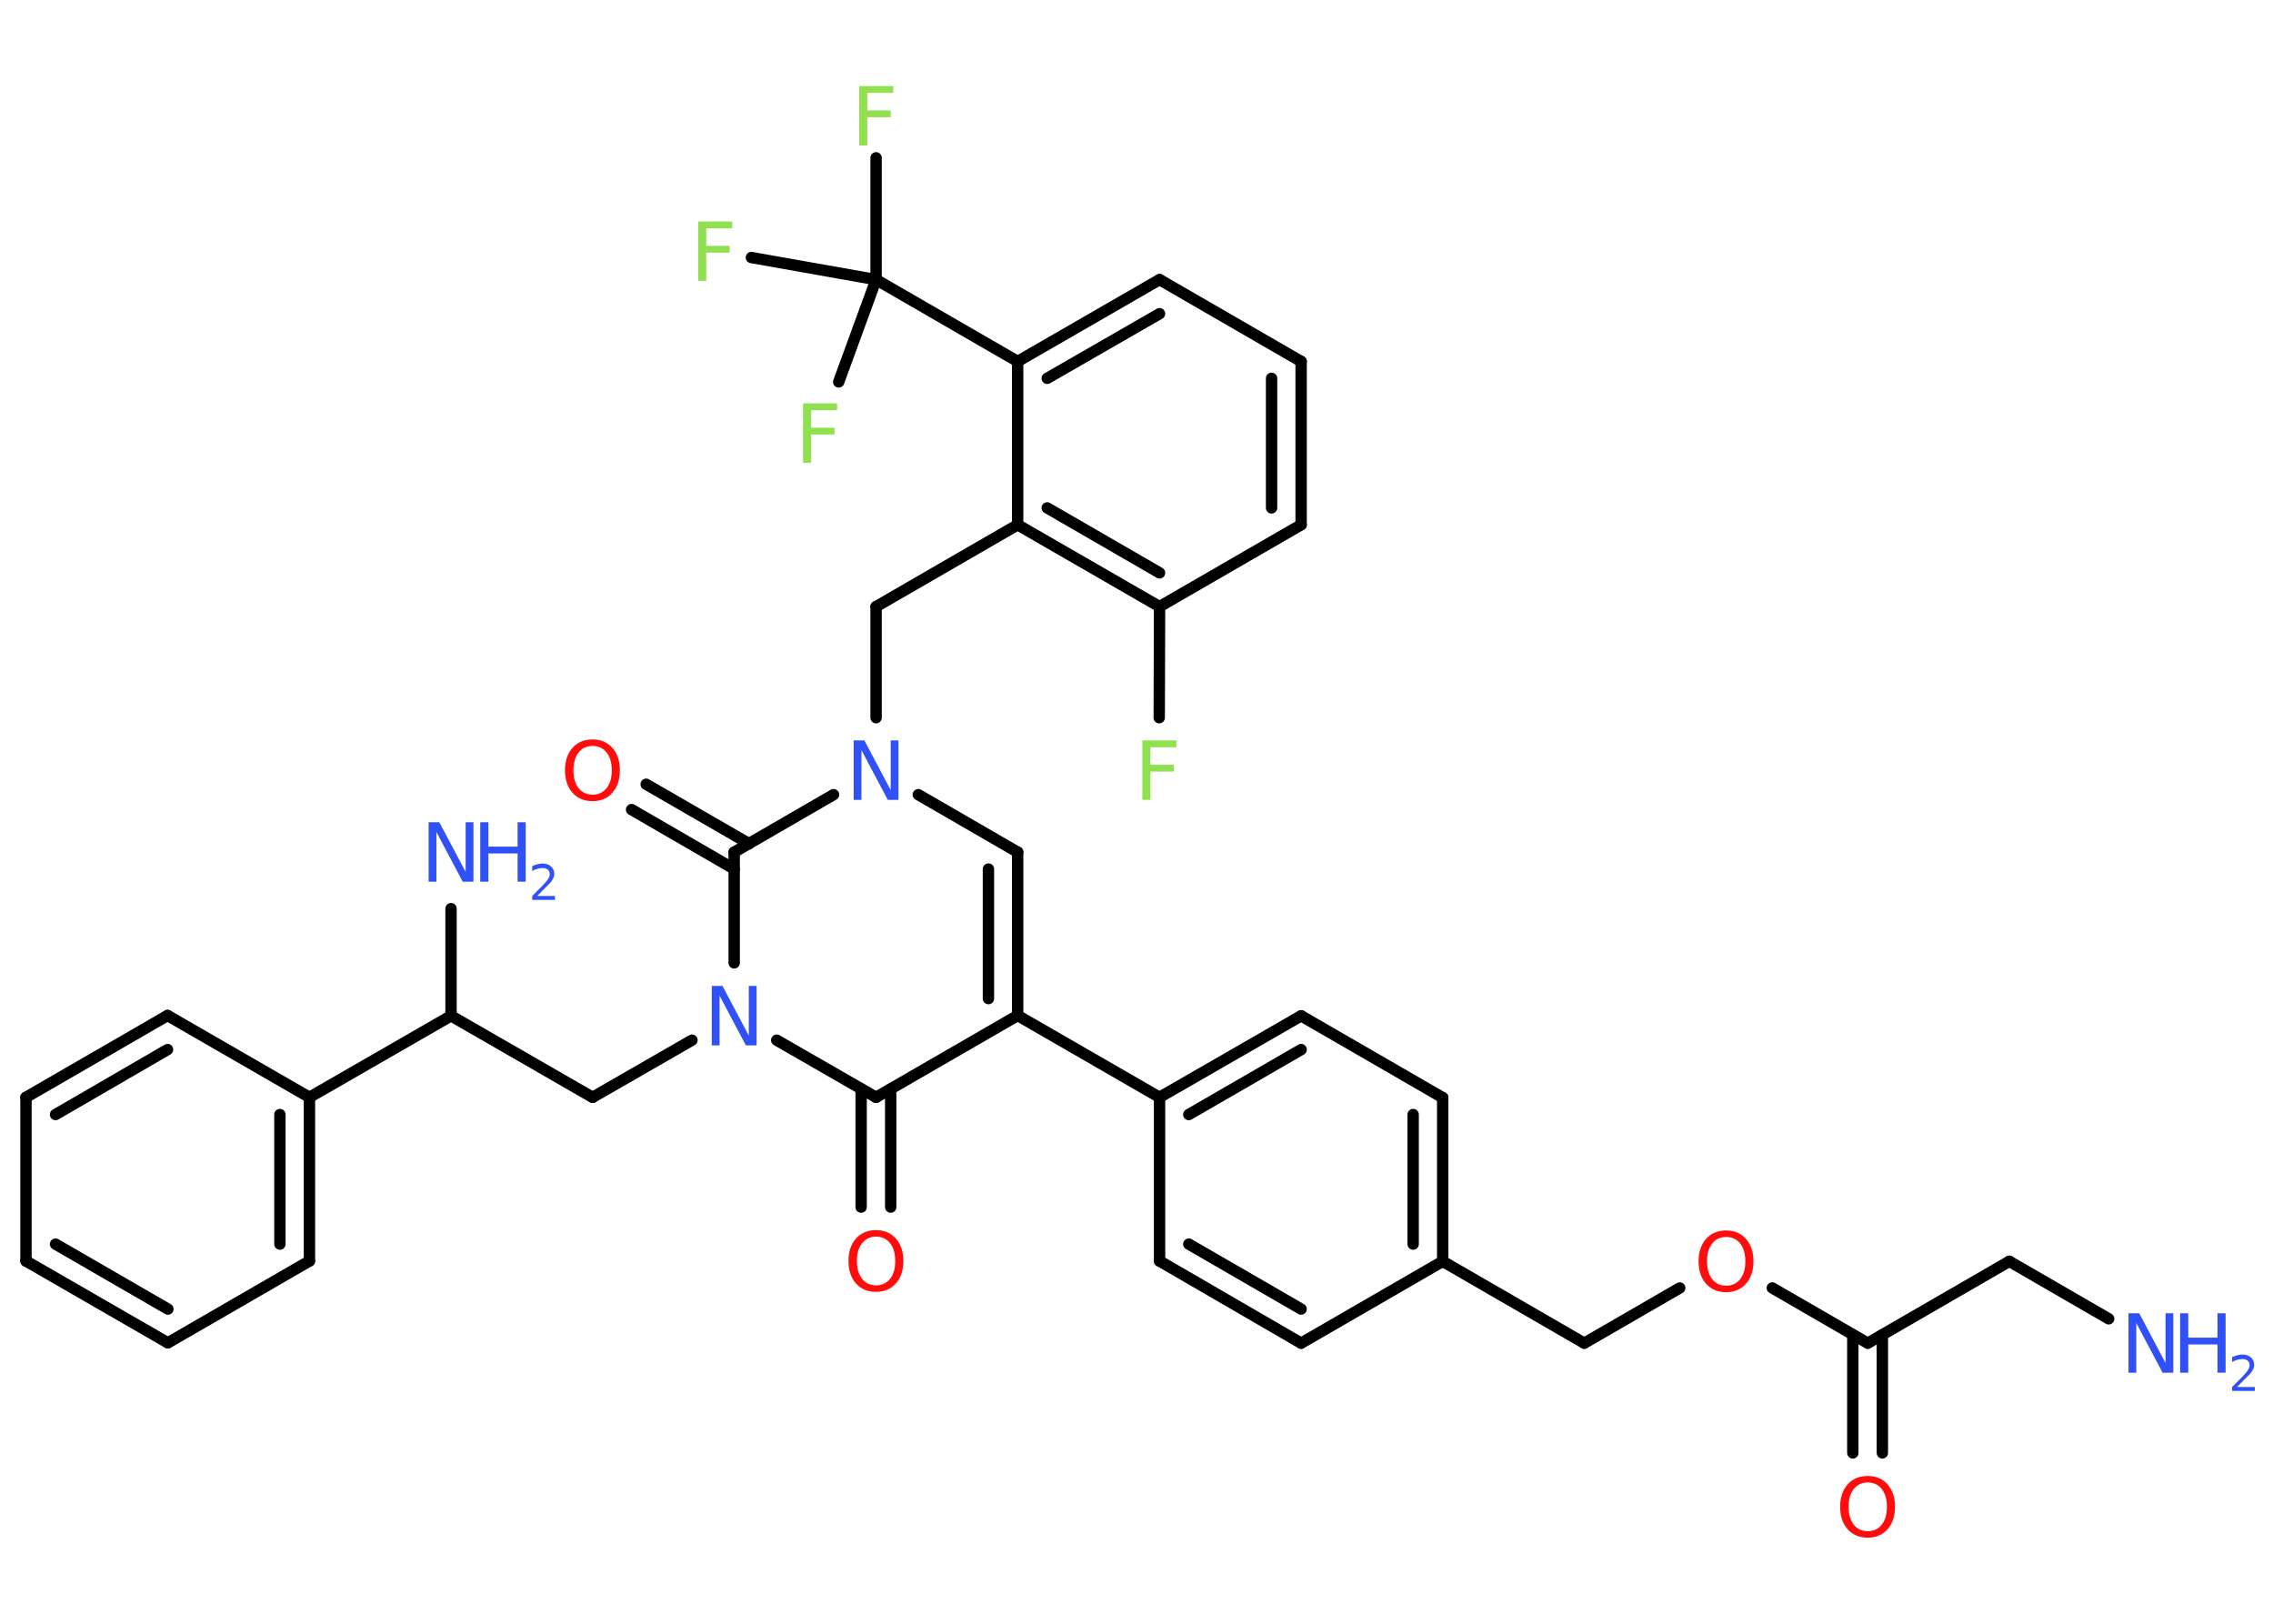 <?xml version='1.0' encoding='UTF-8'?>
<!DOCTYPE svg PUBLIC "-//W3C//DTD SVG 1.1//EN" "http://www.w3.org/Graphics/SVG/1.1/DTD/svg11.dtd">
<svg version='1.2' xmlns='http://www.w3.org/2000/svg' xmlns:xlink='http://www.w3.org/1999/xlink' width='70.0mm' height='50.0mm' viewBox='0 0 70.0 50.0'>
  <desc>Generated by the Chemistry Development Kit (http://github.com/cdk)</desc>
  <g stroke-linecap='round' stroke-linejoin='round' stroke='#000000' stroke-width='.35' fill='#3050F8'>
    <rect x='.0' y='.0' width='70.0' height='50.0' fill='#FFFFFF' stroke='none'/>
    <g id='mol1' class='mol'>
      <line id='mol1bnd1' class='bond' x1='64.94' y1='40.61' x2='61.88' y2='38.84'/>
      <line id='mol1bnd2' class='bond' x1='61.88' y1='38.84' x2='57.52' y2='41.36'/>
      <g id='mol1bnd3' class='bond'>
        <line x1='57.97' y1='41.1' x2='57.97' y2='44.74'/>
        <line x1='57.06' y1='41.1' x2='57.06' y2='44.74'/>
      </g>
      <line id='mol1bnd4' class='bond' x1='57.52' y1='41.36' x2='54.58' y2='39.66'/>
      <line id='mol1bnd5' class='bond' x1='51.73' y1='39.66' x2='48.79' y2='41.36'/>
      <line id='mol1bnd6' class='bond' x1='48.79' y1='41.36' x2='44.43' y2='38.84'/>
      <g id='mol1bnd7' class='bond'>
        <line x1='44.43' y1='38.84' x2='44.43' y2='33.8'/>
        <line x1='43.52' y1='38.31' x2='43.52' y2='34.32'/>
      </g>
      <line id='mol1bnd8' class='bond' x1='44.43' y1='33.8' x2='40.07' y2='31.28'/>
      <g id='mol1bnd9' class='bond'>
        <line x1='40.07' y1='31.28' x2='35.71' y2='33.79'/>
        <line x1='40.07' y1='32.32' x2='36.61' y2='34.32'/>
      </g>
      <line id='mol1bnd10' class='bond' x1='35.71' y1='33.79' x2='31.34' y2='31.27'/>
      <g id='mol1bnd11' class='bond'>
        <line x1='31.34' y1='31.27' x2='31.34' y2='26.24'/>
        <line x1='30.44' y1='30.75' x2='30.44' y2='26.76'/>
      </g>
      <line id='mol1bnd12' class='bond' x1='31.34' y1='26.24' x2='28.28' y2='24.47'/>
      <line id='mol1bnd13' class='bond' x1='26.98' y1='22.1' x2='26.98' y2='18.68'/>
      <line id='mol1bnd14' class='bond' x1='26.98' y1='18.68' x2='31.34' y2='16.16'/>
      <g id='mol1bnd15' class='bond'>
        <line x1='31.34' y1='16.16' x2='35.71' y2='18.68'/>
        <line x1='32.25' y1='15.64' x2='35.71' y2='17.64'/>
      </g>
      <line id='mol1bnd16' class='bond' x1='35.71' y1='18.68' x2='35.7' y2='22.1'/>
      <line id='mol1bnd17' class='bond' x1='35.71' y1='18.68' x2='40.07' y2='16.16'/>
      <g id='mol1bnd18' class='bond'>
        <line x1='40.07' y1='16.16' x2='40.07' y2='11.13'/>
        <line x1='39.16' y1='15.64' x2='39.16' y2='11.65'/>
      </g>
      <line id='mol1bnd19' class='bond' x1='40.07' y1='11.13' x2='35.71' y2='8.61'/>
      <g id='mol1bnd20' class='bond'>
        <line x1='35.71' y1='8.61' x2='31.34' y2='11.13'/>
        <line x1='35.71' y1='9.66' x2='32.25' y2='11.65'/>
      </g>
      <line id='mol1bnd21' class='bond' x1='31.34' y1='16.16' x2='31.34' y2='11.13'/>
      <line id='mol1bnd22' class='bond' x1='31.34' y1='11.13' x2='26.98' y2='8.61'/>
      <line id='mol1bnd23' class='bond' x1='26.98' y1='8.61' x2='26.98' y2='4.86'/>
      <line id='mol1bnd24' class='bond' x1='26.98' y1='8.61' x2='25.83' y2='11.76'/>
      <line id='mol1bnd25' class='bond' x1='26.98' y1='8.61' x2='23.14' y2='7.93'/>
      <line id='mol1bnd26' class='bond' x1='25.67' y1='24.47' x2='22.61' y2='26.24'/>
      <g id='mol1bnd27' class='bond'>
        <line x1='22.61' y1='26.76' x2='19.45' y2='24.93'/>
        <line x1='23.07' y1='25.98' x2='19.9' y2='24.15'/>
      </g>
      <line id='mol1bnd28' class='bond' x1='22.61' y1='26.24' x2='22.61' y2='29.65'/>
      <line id='mol1bnd29' class='bond' x1='21.31' y1='32.03' x2='18.25' y2='33.79'/>
      <line id='mol1bnd30' class='bond' x1='18.25' y1='33.79' x2='13.89' y2='31.28'/>
      <line id='mol1bnd31' class='bond' x1='13.89' y1='31.28' x2='13.89' y2='27.98'/>
      <line id='mol1bnd32' class='bond' x1='13.89' y1='31.28' x2='9.53' y2='33.79'/>
      <g id='mol1bnd33' class='bond'>
        <line x1='9.53' y1='38.83' x2='9.53' y2='33.79'/>
        <line x1='8.62' y1='38.31' x2='8.62' y2='34.32'/>
      </g>
      <line id='mol1bnd34' class='bond' x1='9.53' y1='38.83' x2='5.17' y2='41.35'/>
      <g id='mol1bnd35' class='bond'>
        <line x1='.8' y1='38.83' x2='5.17' y2='41.35'/>
        <line x1='1.71' y1='38.31' x2='5.17' y2='40.31'/>
      </g>
      <line id='mol1bnd36' class='bond' x1='.8' y1='38.83' x2='.8' y2='33.79'/>
      <g id='mol1bnd37' class='bond'>
        <line x1='5.16' y1='31.27' x2='.8' y2='33.79'/>
        <line x1='5.16' y1='32.32' x2='1.71' y2='34.32'/>
      </g>
      <line id='mol1bnd38' class='bond' x1='9.53' y1='33.79' x2='5.16' y2='31.27'/>
      <line id='mol1bnd39' class='bond' x1='23.92' y1='32.03' x2='26.98' y2='33.79'/>
      <line id='mol1bnd40' class='bond' x1='31.34' y1='31.27' x2='26.98' y2='33.79'/>
      <g id='mol1bnd41' class='bond'>
        <line x1='27.43' y1='33.53' x2='27.43' y2='37.17'/>
        <line x1='26.52' y1='33.53' x2='26.52' y2='37.17'/>
      </g>
      <line id='mol1bnd42' class='bond' x1='35.71' y1='33.79' x2='35.71' y2='38.83'/>
      <g id='mol1bnd43' class='bond'>
        <line x1='35.71' y1='38.83' x2='40.07' y2='41.36'/>
        <line x1='36.61' y1='38.31' x2='40.07' y2='40.31'/>
      </g>
      <line id='mol1bnd44' class='bond' x1='44.43' y1='38.84' x2='40.07' y2='41.36'/>
      <g id='mol1atm1' class='atom'>
        <path d='M65.55 40.44h.33l.81 1.53v-1.53h.24v1.83h-.33l-.81 -1.53v1.53h-.24v-1.83z' stroke='none'/>
        <path d='M67.14 40.44h.25v.75h.9v-.75h.25v1.83h-.25v-.87h-.9v.87h-.25v-1.83z' stroke='none'/>
        <path d='M68.92 42.71h.52v.12h-.7v-.12q.09 -.09 .23 -.23q.15 -.15 .18 -.19q.07 -.08 .1 -.14q.03 -.06 .03 -.11q.0 -.09 -.06 -.14q-.06 -.05 -.16 -.05q-.07 .0 -.15 .02q-.08 .02 -.17 .07v-.15q.09 -.04 .17 -.06q.08 -.02 .14 -.02q.17 .0 .27 .09q.1 .09 .1 .23q.0 .07 -.03 .13q-.03 .06 -.09 .14q-.02 .02 -.12 .12q-.1 .1 -.28 .28z' stroke='none'/>
      </g>
      <path id='mol1atm4' class='atom' d='M57.52 45.65q-.27 .0 -.43 .2q-.16 .2 -.16 .55q.0 .35 .16 .55q.16 .2 .43 .2q.27 .0 .43 -.2q.16 -.2 .16 -.55q.0 -.35 -.16 -.55q-.16 -.2 -.43 -.2zM57.52 45.45q.38 .0 .61 .26q.23 .26 .23 .69q.0 .43 -.23 .69q-.23 .26 -.61 .26q-.39 .0 -.62 -.26q-.23 -.26 -.23 -.69q.0 -.43 .23 -.69q.23 -.26 .62 -.26z' stroke='none' fill='#FF0D0D'/>
      <path id='mol1atm5' class='atom' d='M53.16 38.09q-.27 .0 -.43 .2q-.16 .2 -.16 .55q.0 .35 .16 .55q.16 .2 .43 .2q.27 .0 .43 -.2q.16 -.2 .16 -.55q.0 -.35 -.16 -.55q-.16 -.2 -.43 -.2zM53.16 37.89q.38 .0 .61 .26q.23 .26 .23 .69q.0 .43 -.23 .69q-.23 .26 -.61 .26q-.39 .0 -.62 -.26q-.23 -.26 -.23 -.69q.0 -.43 .23 -.69q.23 -.26 .62 -.26z' stroke='none' fill='#FF0D0D'/>
      <path id='mol1atm13' class='atom' d='M26.29 22.8h.33l.81 1.53v-1.53h.24v1.83h-.33l-.81 -1.53v1.53h-.24v-1.83z' stroke='none'/>
      <path id='mol1atm17' class='atom' d='M35.18 22.8h1.05v.21h-.8v.54h.72v.21h-.72v.87h-.25v-1.83z' stroke='none' fill='#90E050'/>
      <path id='mol1atm23' class='atom' d='M26.46 2.65h1.05v.21h-.8v.54h.72v.21h-.72v.87h-.25v-1.83z' stroke='none' fill='#90E050'/>
      <path id='mol1atm24' class='atom' d='M24.73 12.42h1.05v.21h-.8v.54h.72v.21h-.72v.87h-.25v-1.83z' stroke='none' fill='#90E050'/>
      <path id='mol1atm25' class='atom' d='M21.5 6.82h1.05v.21h-.8v.54h.72v.21h-.72v.87h-.25v-1.83z' stroke='none' fill='#90E050'/>
      <path id='mol1atm27' class='atom' d='M18.25 22.97q-.27 .0 -.43 .2q-.16 .2 -.16 .55q.0 .35 .16 .55q.16 .2 .43 .2q.27 .0 .43 -.2q.16 -.2 .16 -.55q.0 -.35 -.16 -.55q-.16 -.2 -.43 -.2zM18.25 22.77q.38 .0 .61 .26q.23 .26 .23 .69q.0 .43 -.23 .69q-.23 .26 -.61 .26q-.39 .0 -.62 -.26q-.23 -.26 -.23 -.69q.0 -.43 .23 -.69q.23 -.26 .62 -.26z' stroke='none' fill='#FF0D0D'/>
      <path id='mol1atm28' class='atom' d='M21.92 30.36h.33l.81 1.53v-1.53h.24v1.83h-.33l-.81 -1.53v1.53h-.24v-1.83z' stroke='none'/>
      <g id='mol1atm31' class='atom'>
        <path d='M13.2 25.32h.33l.81 1.53v-1.53h.24v1.83h-.33l-.81 -1.53v1.53h-.24v-1.83z' stroke='none'/>
        <path d='M14.79 25.32h.25v.75h.9v-.75h.25v1.83h-.25v-.87h-.9v.87h-.25v-1.83z' stroke='none'/>
        <path d='M16.57 27.59h.52v.12h-.7v-.12q.09 -.09 .23 -.23q.15 -.15 .18 -.19q.07 -.08 .1 -.14q.03 -.06 .03 -.11q.0 -.09 -.06 -.14q-.06 -.05 -.16 -.05q-.07 .0 -.15 .02q-.08 .02 -.17 .07v-.15q.09 -.04 .17 -.06q.08 -.02 .14 -.02q.17 .0 .27 .09q.1 .09 .1 .23q.0 .07 -.03 .13q-.03 .06 -.09 .14q-.02 .02 -.12 .12q-.1 .1 -.28 .28z' stroke='none'/>
      </g>
      <path id='mol1atm39' class='atom' d='M26.98 38.08q-.27 .0 -.43 .2q-.16 .2 -.16 .55q.0 .35 .16 .55q.16 .2 .43 .2q.27 .0 .43 -.2q.16 -.2 .16 -.55q.0 -.35 -.16 -.55q-.16 -.2 -.43 -.2zM26.98 37.88q.38 .0 .61 .26q.23 .26 .23 .69q.0 .43 -.23 .69q-.23 .26 -.61 .26q-.39 .0 -.62 -.26q-.23 -.26 -.23 -.69q.0 -.43 .23 -.69q.23 -.26 .62 -.26z' stroke='none' fill='#FF0D0D'/>
    </g>
  </g>
</svg>
